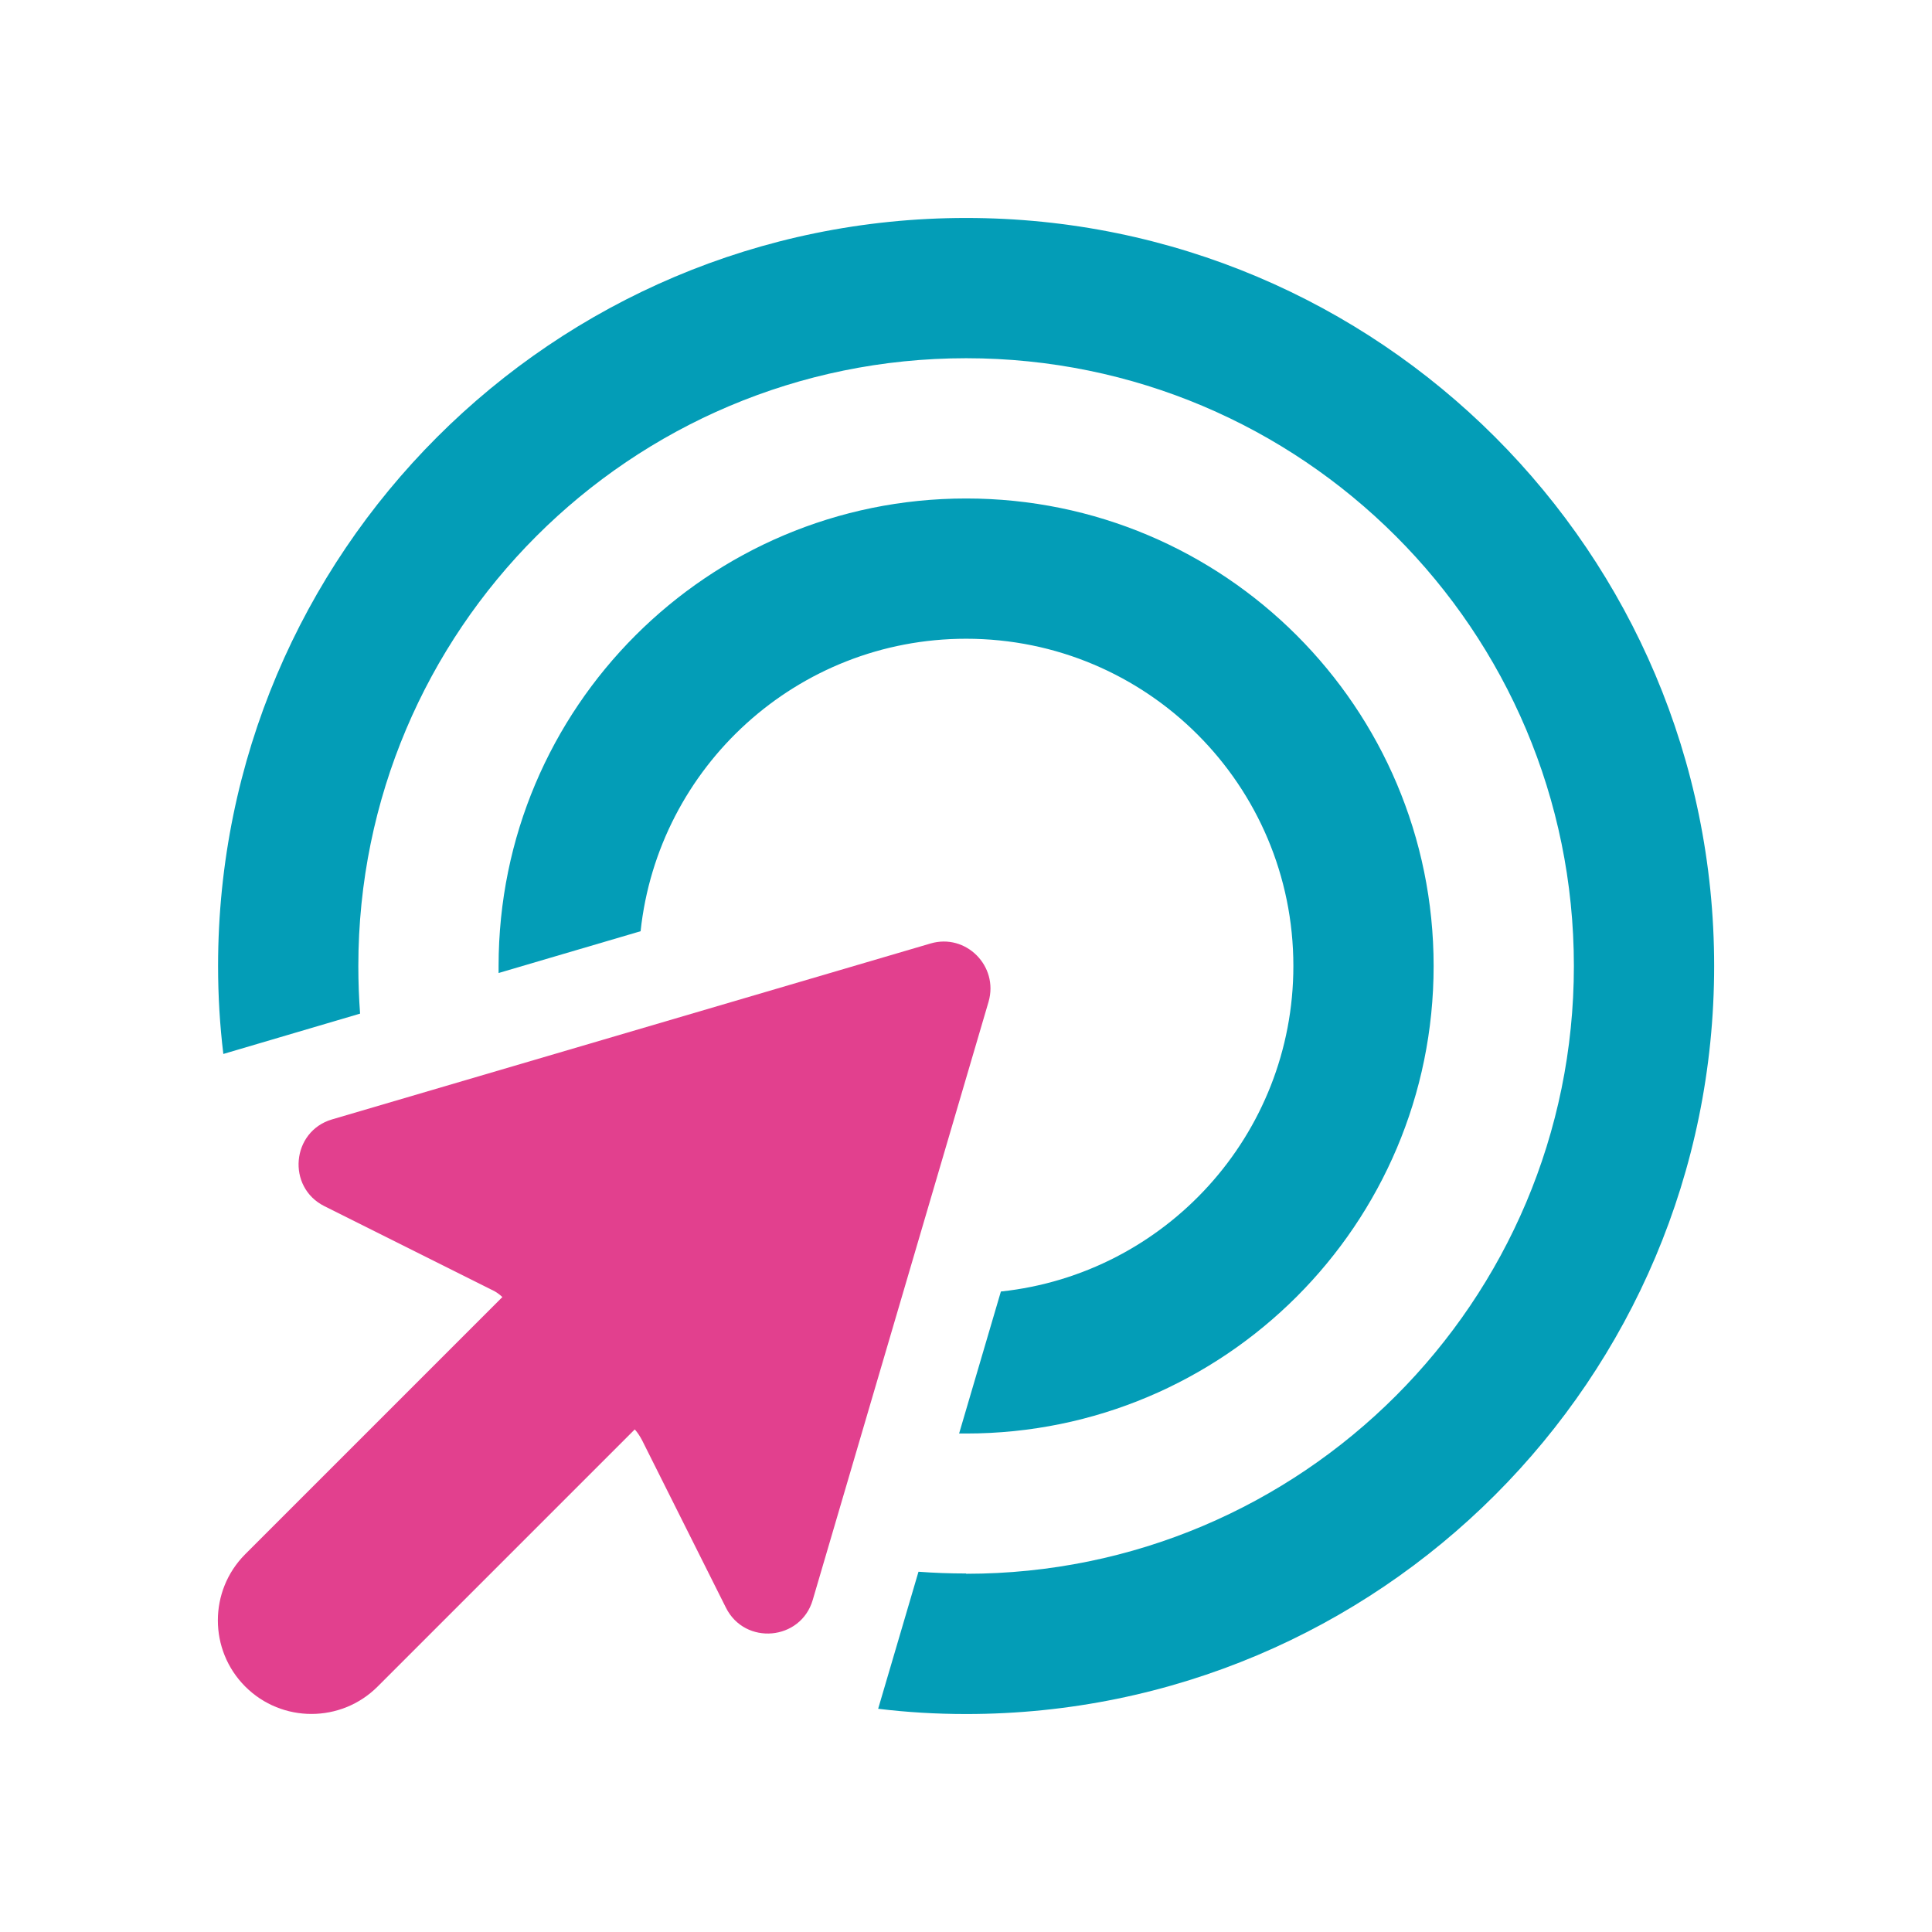 <?xml version="1.0" encoding="UTF-8"?>
<svg id="Layer_6" data-name="Layer 6" xmlns="http://www.w3.org/2000/svg" viewBox="0 0 72 72">
  <defs>
    <style>
      .cls-1 {
        fill: #e2408e;
      }

      .cls-2 {
        fill: #039db7;
      }
    </style>
  </defs>
  <path class="cls-2" d="M36.004,58.65c12.512,0,22.65-10.138,22.65-22.65s-10.138-22.65-22.65-22.65-22.65,10.138-22.65,22.65c0,.599.022,1.187.065,1.775l-5.096,1.503c-.131-1.078-.196-2.167-.196-3.278,0-15.398,12.479-27.877,27.877-27.877s27.877,12.479,27.877,27.877-12.479,27.877-27.877,27.877c-1.111,0-2.2-.065-3.278-.196l1.503-5.107c.588.044,1.176.065,1.775.065v.011ZM35.743,53.423l1.557-5.292c6.131-.653,10.9-5.837,10.9-12.131,0-6.741-5.456-12.196-12.196-12.196-6.294,0-11.477,4.77-12.131,10.9l-5.292,1.557v-.261c0-9.626,7.797-17.423,17.423-17.423s17.423,7.797,17.423,17.423-7.797,17.423-17.423,17.423h-.261Z"/>
  <path class="cls-1" d="M12.374,41.717l22.301-6.555c1.318-.392,2.548.838,2.167,2.167l-6.555,22.301c-.446,1.514-2.526,1.699-3.234.283l-3.125-6.24c-.076-.142-.163-.283-.272-.403l-9.583,9.583c-1.361,1.361-3.572,1.361-4.933,0s-1.361-3.572,0-4.933l9.583-9.583c-.12-.109-.25-.207-.403-.272l-6.229-3.114c-1.416-.708-1.23-2.788.283-3.234Z"/>
</svg>